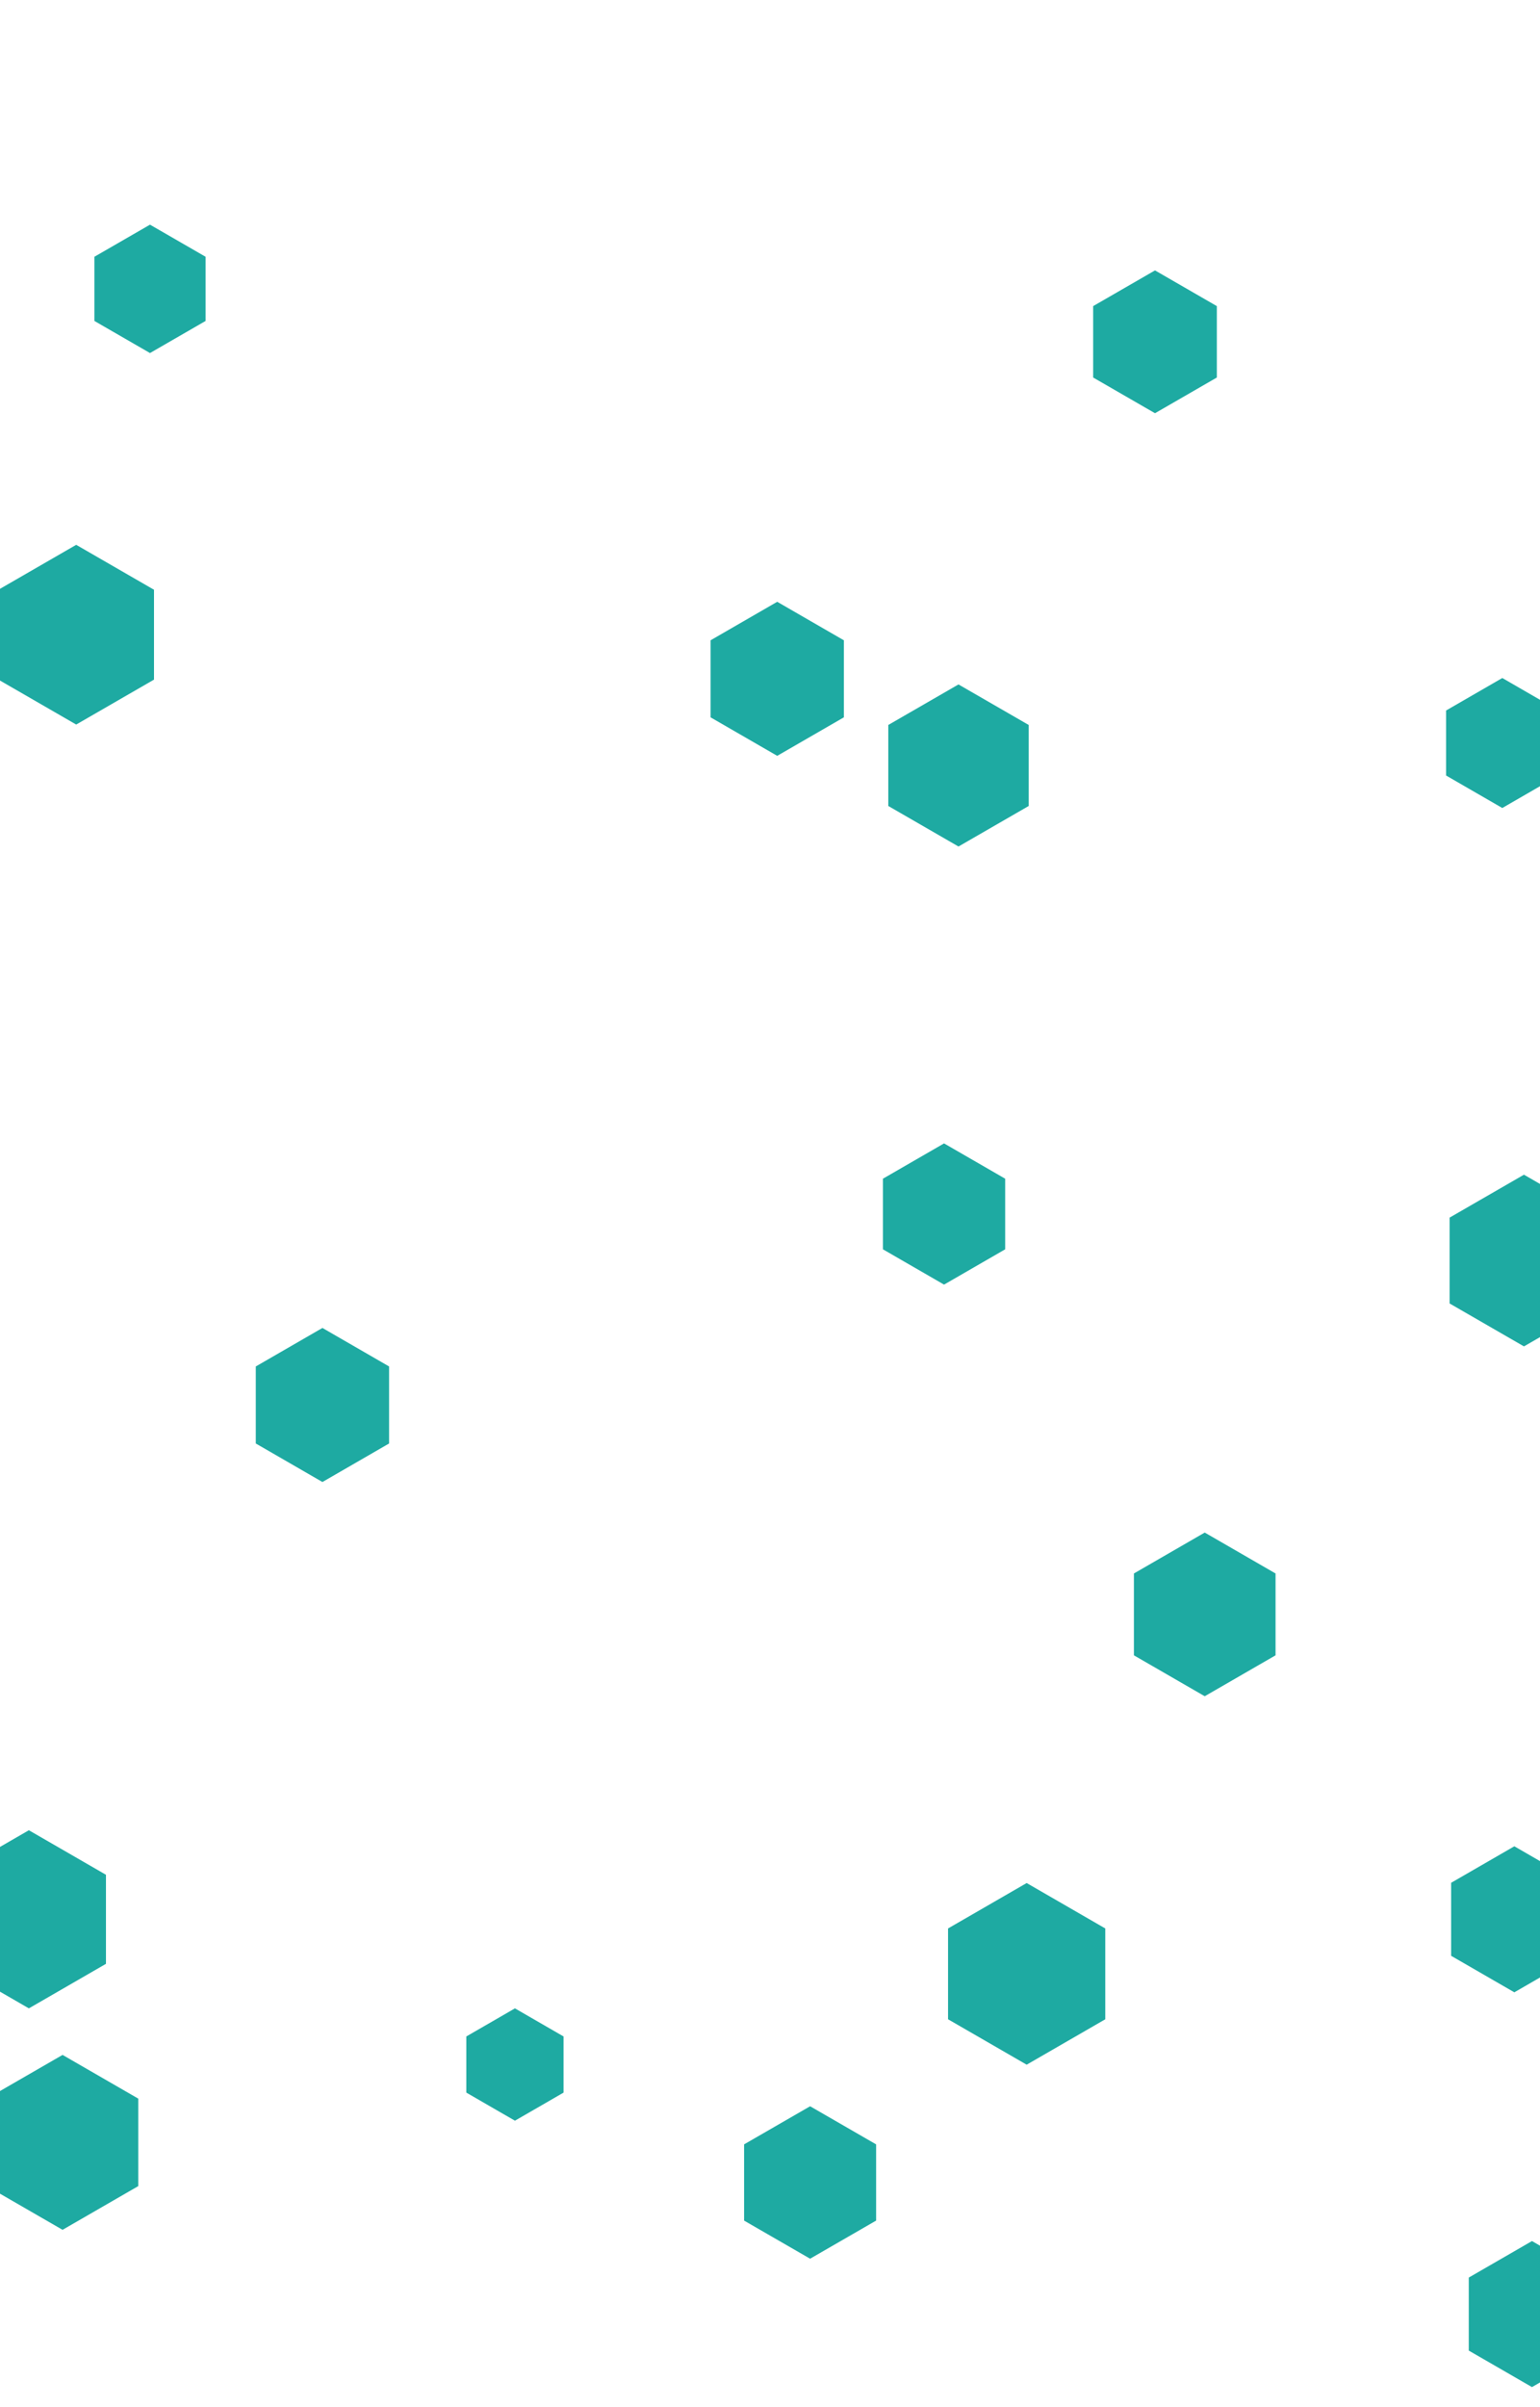 <svg id="visual" viewBox="0 0 1920 3000" width="1920" height="3000" xmlns="http://www.w3.org/2000/svg" xmlns:xlink="http://www.w3.org/1999/xlink" version="1.1"><rect width="1920" height="3000" fill="#ffffff"></rect><g><g transform="translate(1280 2460)"><path d="M0 -113.2L98 -56.6L98 56.6L0 113.2L-98 56.6L-98 -56.6Z" fill="#1eaaa2"></path></g><g transform="translate(642 2573)"><path d="M0 -70L60.6 -35L60.6 35L0 70L-60.6 35L-60.6 -35Z" fill="#1eaaa2"></path></g><g transform="translate(95 791)"><path d="M0 -112L97 -56L97 56L0 112L-97 56L-97 -56Z" fill="#1eaaa2"></path></g><g transform="translate(1177 1513)"><path d="M0 -88L76.2 -44L76.2 44L0 88L-76.2 44L-76.2 -44Z" fill="#1eaaa2"></path></g><g transform="translate(1440 426)"><path d="M0 -89L77.1 -44.5L77.1 44.5L0 89L-77.1 44.5L-77.1 -44.5Z" fill="#1eaaa2"></path></g><g transform="translate(1873 926)"><path d="M0 -81L70.1 -40.5L70.1 40.5L0 81L-70.1 40.5L-70.1 -40.5Z" fill="#1eaaa2"></path></g><g transform="translate(1910 2884)"><path d="M0 -91L78.8 -45.5L78.8 45.5L0 91L-78.8 45.5L-78.8 -45.5Z" fill="#1eaaa2"></path></g><g transform="translate(187 360)"><path d="M0 -80L69.3 -40L69.3 40L0 80L-69.3 40L-69.3 -40Z" fill="#1eaaa2"></path></g><g transform="translate(36 2392)"><path d="M0 -111L96.1 -55.5L96.1 55.5L0 111L-96.1 55.5L-96.1 -55.5Z" fill="#1eaaa2"></path></g><g transform="translate(1900 1571)"><path d="M0 -107L92.7 -53.5L92.7 53.5L0 107L-92.7 53.5L-92.7 -53.5Z" fill="#1eaaa2"></path></g><g transform="translate(1195 954)"><path d="M0 -101L87.5 -50.5L87.5 50.5L0 101L-87.5 50.5L-87.5 -50.5Z" fill="#1eaaa2"></path></g><g transform="translate(1502 2012)"><path d="M0 -102L88.3 -51L88.3 51L0 102L-88.3 51L-88.3 -51Z" fill="#1eaaa2"></path></g><g transform="translate(1010 2720)"><path d="M0 -95L82.3 -47.5L82.3 47.5L0 95L-82.3 47.5L-82.3 -47.5Z" fill="#1eaaa2"></path></g><g transform="translate(1888 2392)"><path d="M0 -91L78.8 -45.5L78.8 45.5L0 91L-78.8 45.5L-78.8 -45.5Z" fill="#1eaaa2"></path></g><g transform="translate(969 846)"><path d="M0 -96L83.1 -48L83.1 48L0 96L-83.1 48L-83.1 -48Z" fill="#1eaaa2"></path></g><g transform="translate(78 2670)"><path d="M0 -109L94.4 -54.5L94.4 54.5L0 109L-94.4 54.5L-94.4 -54.5Z" fill="#1eaaa2"></path></g><g transform="translate(402 1751)"><path d="M0 -96L83.1 -48L83.1 48L0 96L-83.1 48L-83.1 -48Z" fill="#1eaaa2"></path></g></g></svg>